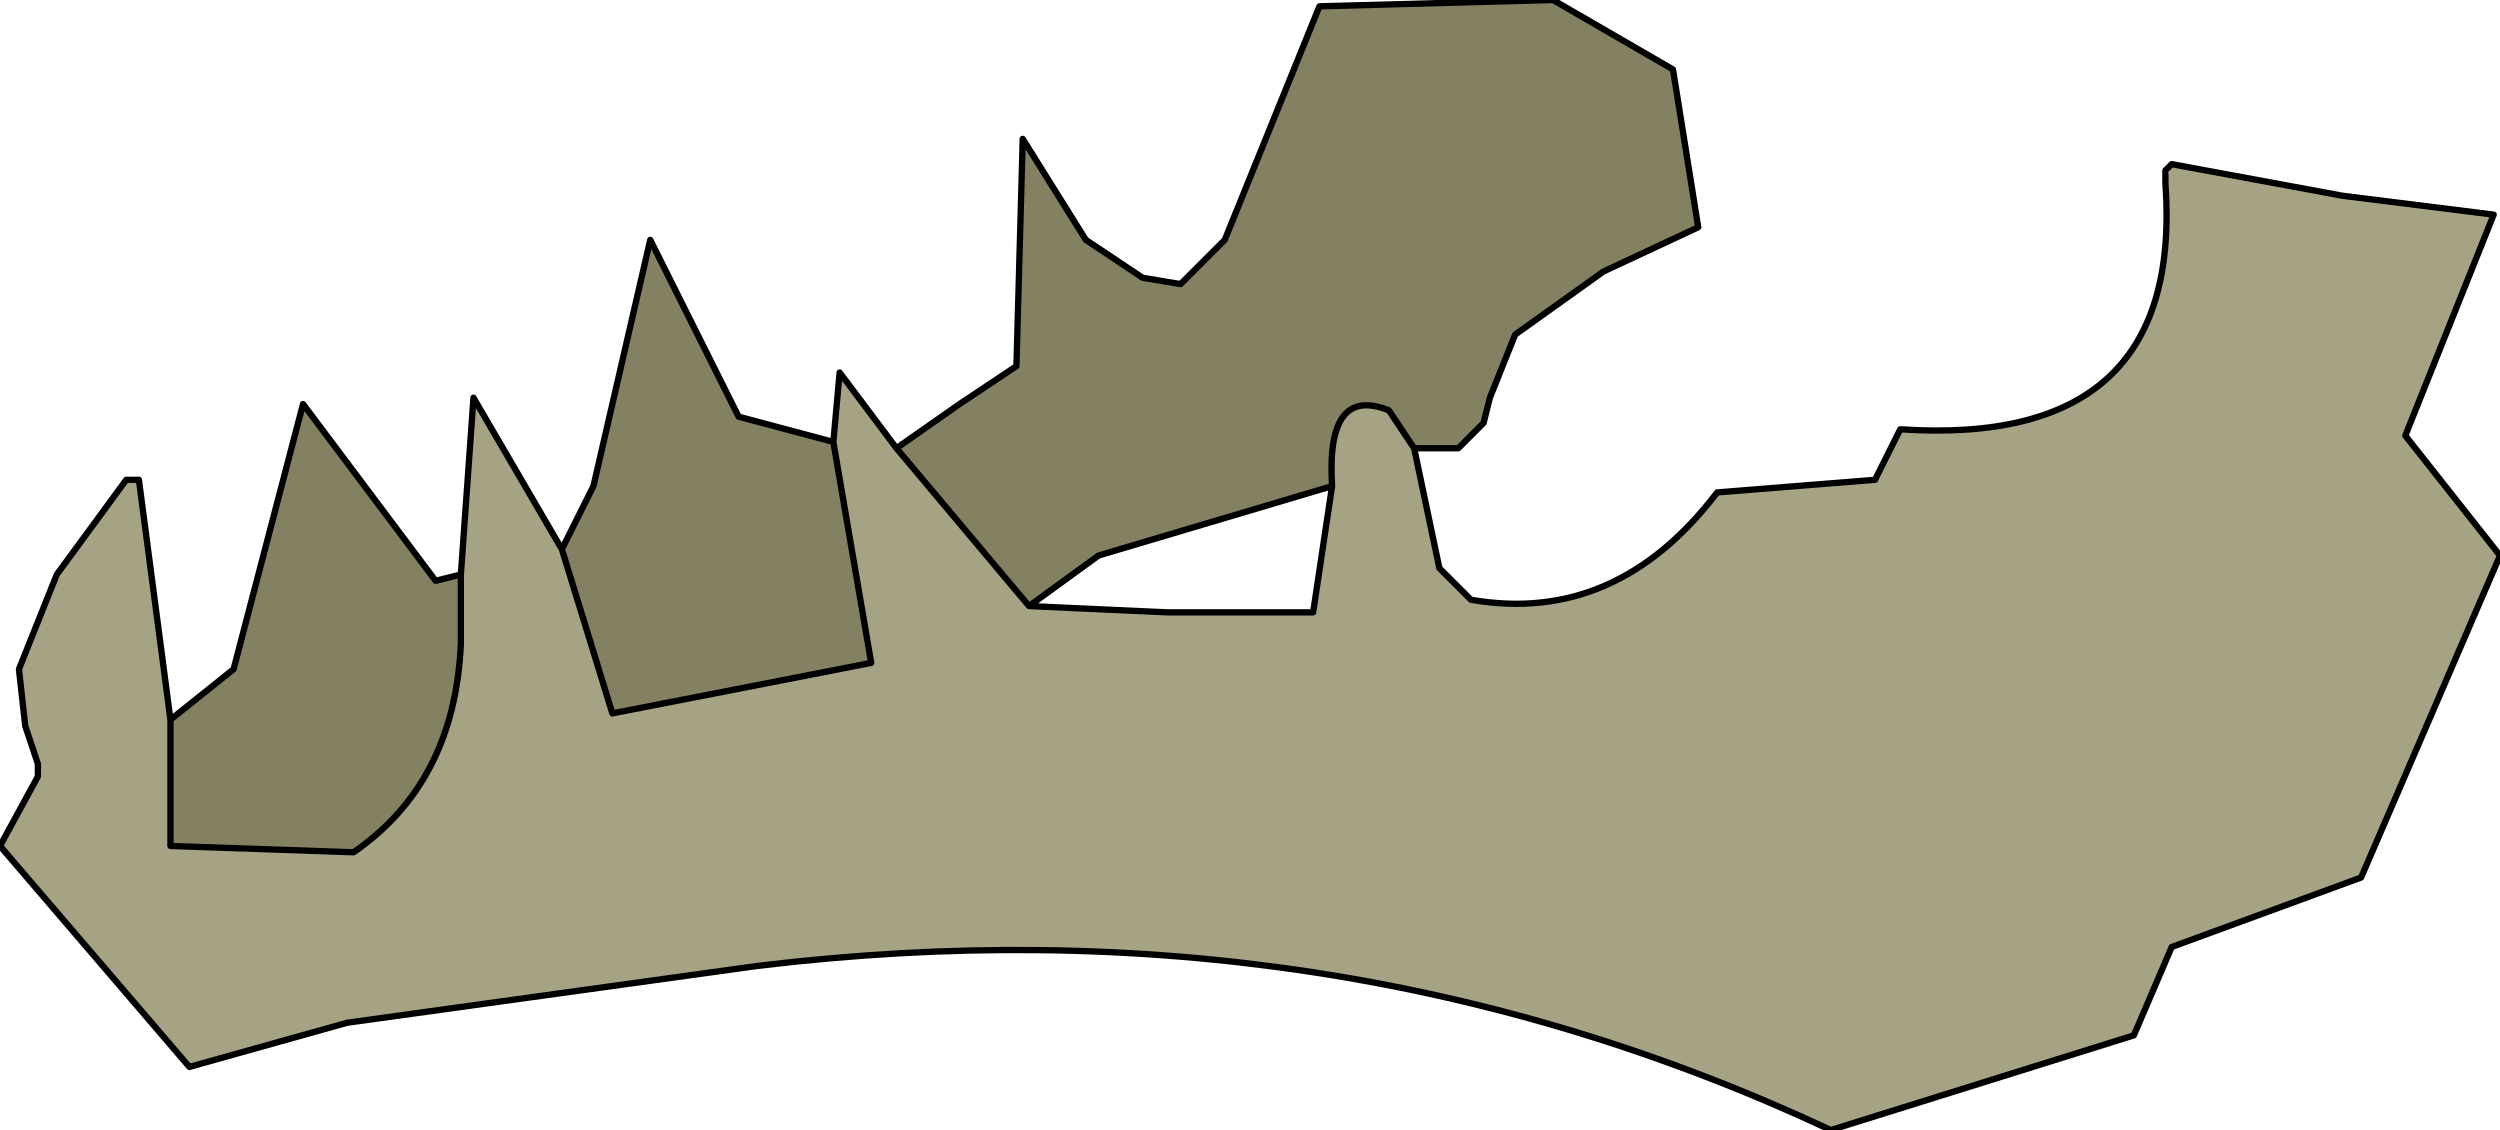 <?xml version="1.0" encoding="UTF-8" standalone="no"?>
<svg xmlns:xlink="http://www.w3.org/1999/xlink" height="8.95px" width="19.8px" xmlns="http://www.w3.org/2000/svg">
  <g transform="matrix(1.0, 0.0, 0.0, 1.0, 9.3, 6.15)">
    <path d="M-2.2 -2.6 L-1.7 -2.95 -1.25 -3.25 -1.2 -5.05 -0.7 -4.25 -0.25 -3.95 0.05 -3.9 0.4 -4.25 1.15 -6.1 3.0 -6.15 3.95 -5.6 4.15 -4.35 3.4 -4.0 2.7 -3.5 2.5 -3.0 2.45 -2.8 2.25 -2.6 1.9 -2.6 1.7 -2.9 Q1.2 -3.1 1.25 -2.3 L-0.6 -1.75 -1.15 -1.35 -2.2 -2.6 M-7.95 -0.45 L-7.45 -0.85 -6.9 -2.95 -5.85 -1.55 -5.65 -1.6 -5.65 -1.05 Q-5.7 0.05 -6.5 0.6 L-7.95 0.55 -7.95 -0.45 M-4.85 -1.8 L-4.6 -2.3 -4.15 -4.25 -3.45 -2.85 -2.7 -2.65 -2.4 -0.9 -4.45 -0.5 -4.85 -1.8" fill="#848062" fill-rule="evenodd" stroke="none"/>
    <path d="M1.9 -2.6 L2.1 -1.65 2.35 -1.4 Q3.5 -1.2 4.3 -2.25 L5.55 -2.35 5.75 -2.75 Q8.0 -2.6 7.85 -4.7 L7.9 -4.85 9.25 -4.6 10.45 -4.45 9.75 -2.7 10.5 -1.75 9.4 0.8 7.9 1.35 7.6 2.05 5.2 2.8 Q1.25 0.95 -3.3 1.5 L-6.55 1.95 -7.8 2.3 -9.3 0.55 -9.0 0.0 -9.0 -0.1 -9.1 -0.4 -9.15 -0.85 -8.85 -1.6 -8.3 -2.35 -8.2 -2.35 -7.95 -0.45 -7.95 0.55 -6.5 0.6 Q-5.7 0.05 -5.65 -1.05 L-5.65 -1.6 -5.55 -3.0 -4.85 -1.8 -4.45 -0.5 -2.4 -0.9 -2.7 -2.65 -2.65 -3.2 -2.2 -2.6 -1.15 -1.35 -0.05 -1.3 1.1 -1.3 1.25 -2.3 Q1.2 -3.1 1.7 -2.9 L1.9 -2.6" fill="#a5a384" fill-rule="evenodd" stroke="none"/>
    <path d="M-2.2 -2.6 L-1.7 -2.95 -1.25 -3.25 -1.2 -5.05 -0.7 -4.25 -0.25 -3.95 0.05 -3.9 0.4 -4.25 1.15 -6.1 3.0 -6.15 3.95 -5.6 4.15 -4.35 3.4 -4.0 2.7 -3.5 2.5 -3.0 2.45 -2.8 2.25 -2.6 1.9 -2.6 2.1 -1.65 2.35 -1.4 Q3.5 -1.2 4.3 -2.25 L5.55 -2.35 5.75 -2.75 Q8.0 -2.6 7.85 -4.7 L7.85 -4.8 7.9 -4.85 9.25 -4.6 10.45 -4.45 9.75 -2.7 10.5 -1.75 9.4 0.8 7.9 1.35 7.6 2.05 5.2 2.8 Q1.25 0.95 -3.3 1.5 L-6.55 1.95 -7.8 2.3 -9.3 0.55 -9.0 0.0 -9.0 -0.1 -9.1 -0.4 -9.15 -0.85 -8.85 -1.6 -8.3 -2.35 -8.2 -2.35 -7.95 -0.45 -7.45 -0.85 -6.9 -2.95 -5.85 -1.55 -5.65 -1.6 -5.55 -3.0 -4.85 -1.8 -4.6 -2.3 -4.15 -4.25 -3.45 -2.85 -2.7 -2.65 -2.65 -3.2 -2.2 -2.6 -1.15 -1.35 -0.6 -1.75 1.25 -2.3 Q1.2 -3.1 1.7 -2.9 L1.9 -2.6 M-1.15 -1.35 L-0.05 -1.3 1.1 -1.3 1.25 -2.3 M-7.95 -0.45 L-7.95 0.55 -6.5 0.6 Q-5.7 0.05 -5.65 -1.05 L-5.65 -1.6 M-4.85 -1.8 L-4.45 -0.5 -2.4 -0.9 -2.7 -2.65" fill="none" stroke="#000000" stroke-linecap="round" stroke-linejoin="round" stroke-width="0.05"/>
  </g>
</svg>
